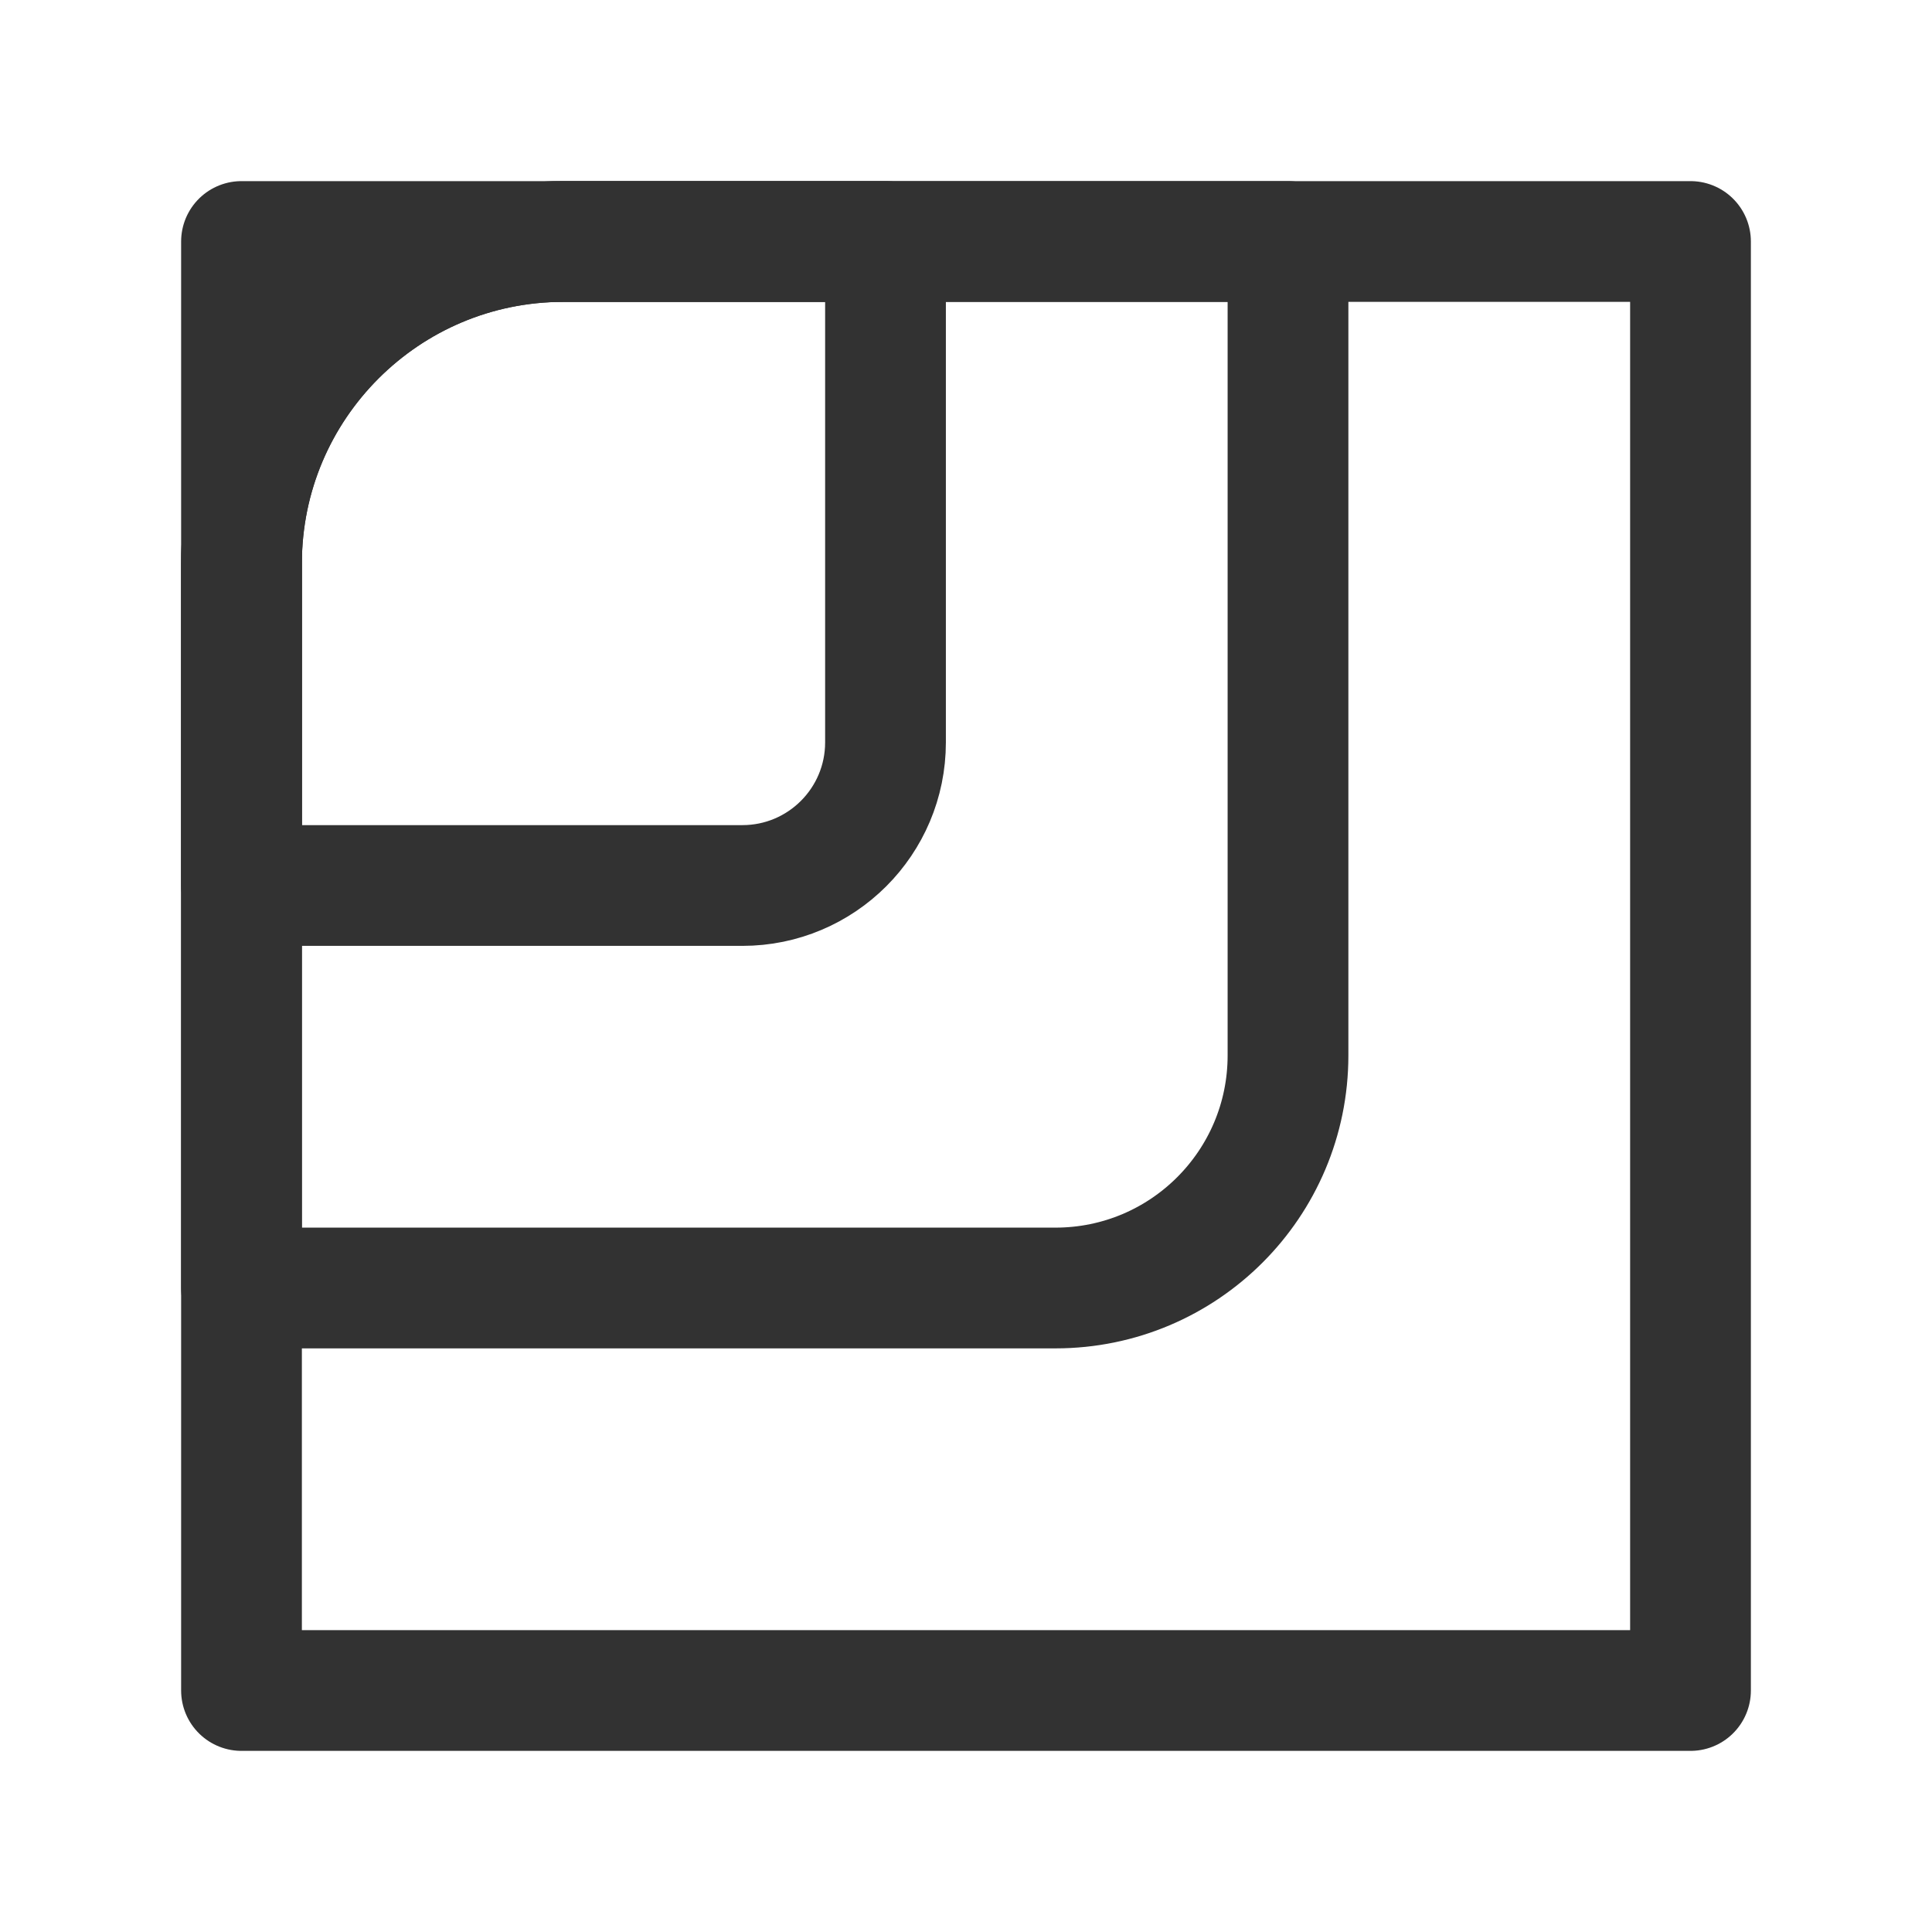 <?xml version="1.0" encoding="UTF-8"?><svg version="1.1" viewBox="0 0 24 24" xmlns="http://www.w3.org/2000/svg" xmlns:xlink="http://www.w3.org/1999/xlink"><g stroke-linecap="round" stroke-width="1.5" stroke="#323232" fill="none" stroke-linejoin="round"><rect width="18" height="18" x="3" y="3" rx="2.209" ry="0"></rect><path d="M7 3h9v10.111h-1.77636e-15c0 1.595-1.293 2.889-2.889 2.889 0 0-1.77636e-15 0-1.77636e-15 0h-10.111v-9l4.57412e-14 6.03983e-07c-3.33571e-07-2.209 1.791-4 4-4Z"></path><path d="M7 3h4v6.222 1.77636e-15c0 .982-.796 1.778-1.778 1.778 0 0-1.77636e-15 0-1.77636e-15 0h-6.222v-4l4.57412e-14 6.03983e-07c-3.33571e-07-2.209 1.791-4 4-4Z"></path></g><rect width="24" height="24" fill="none"></rect></svg>